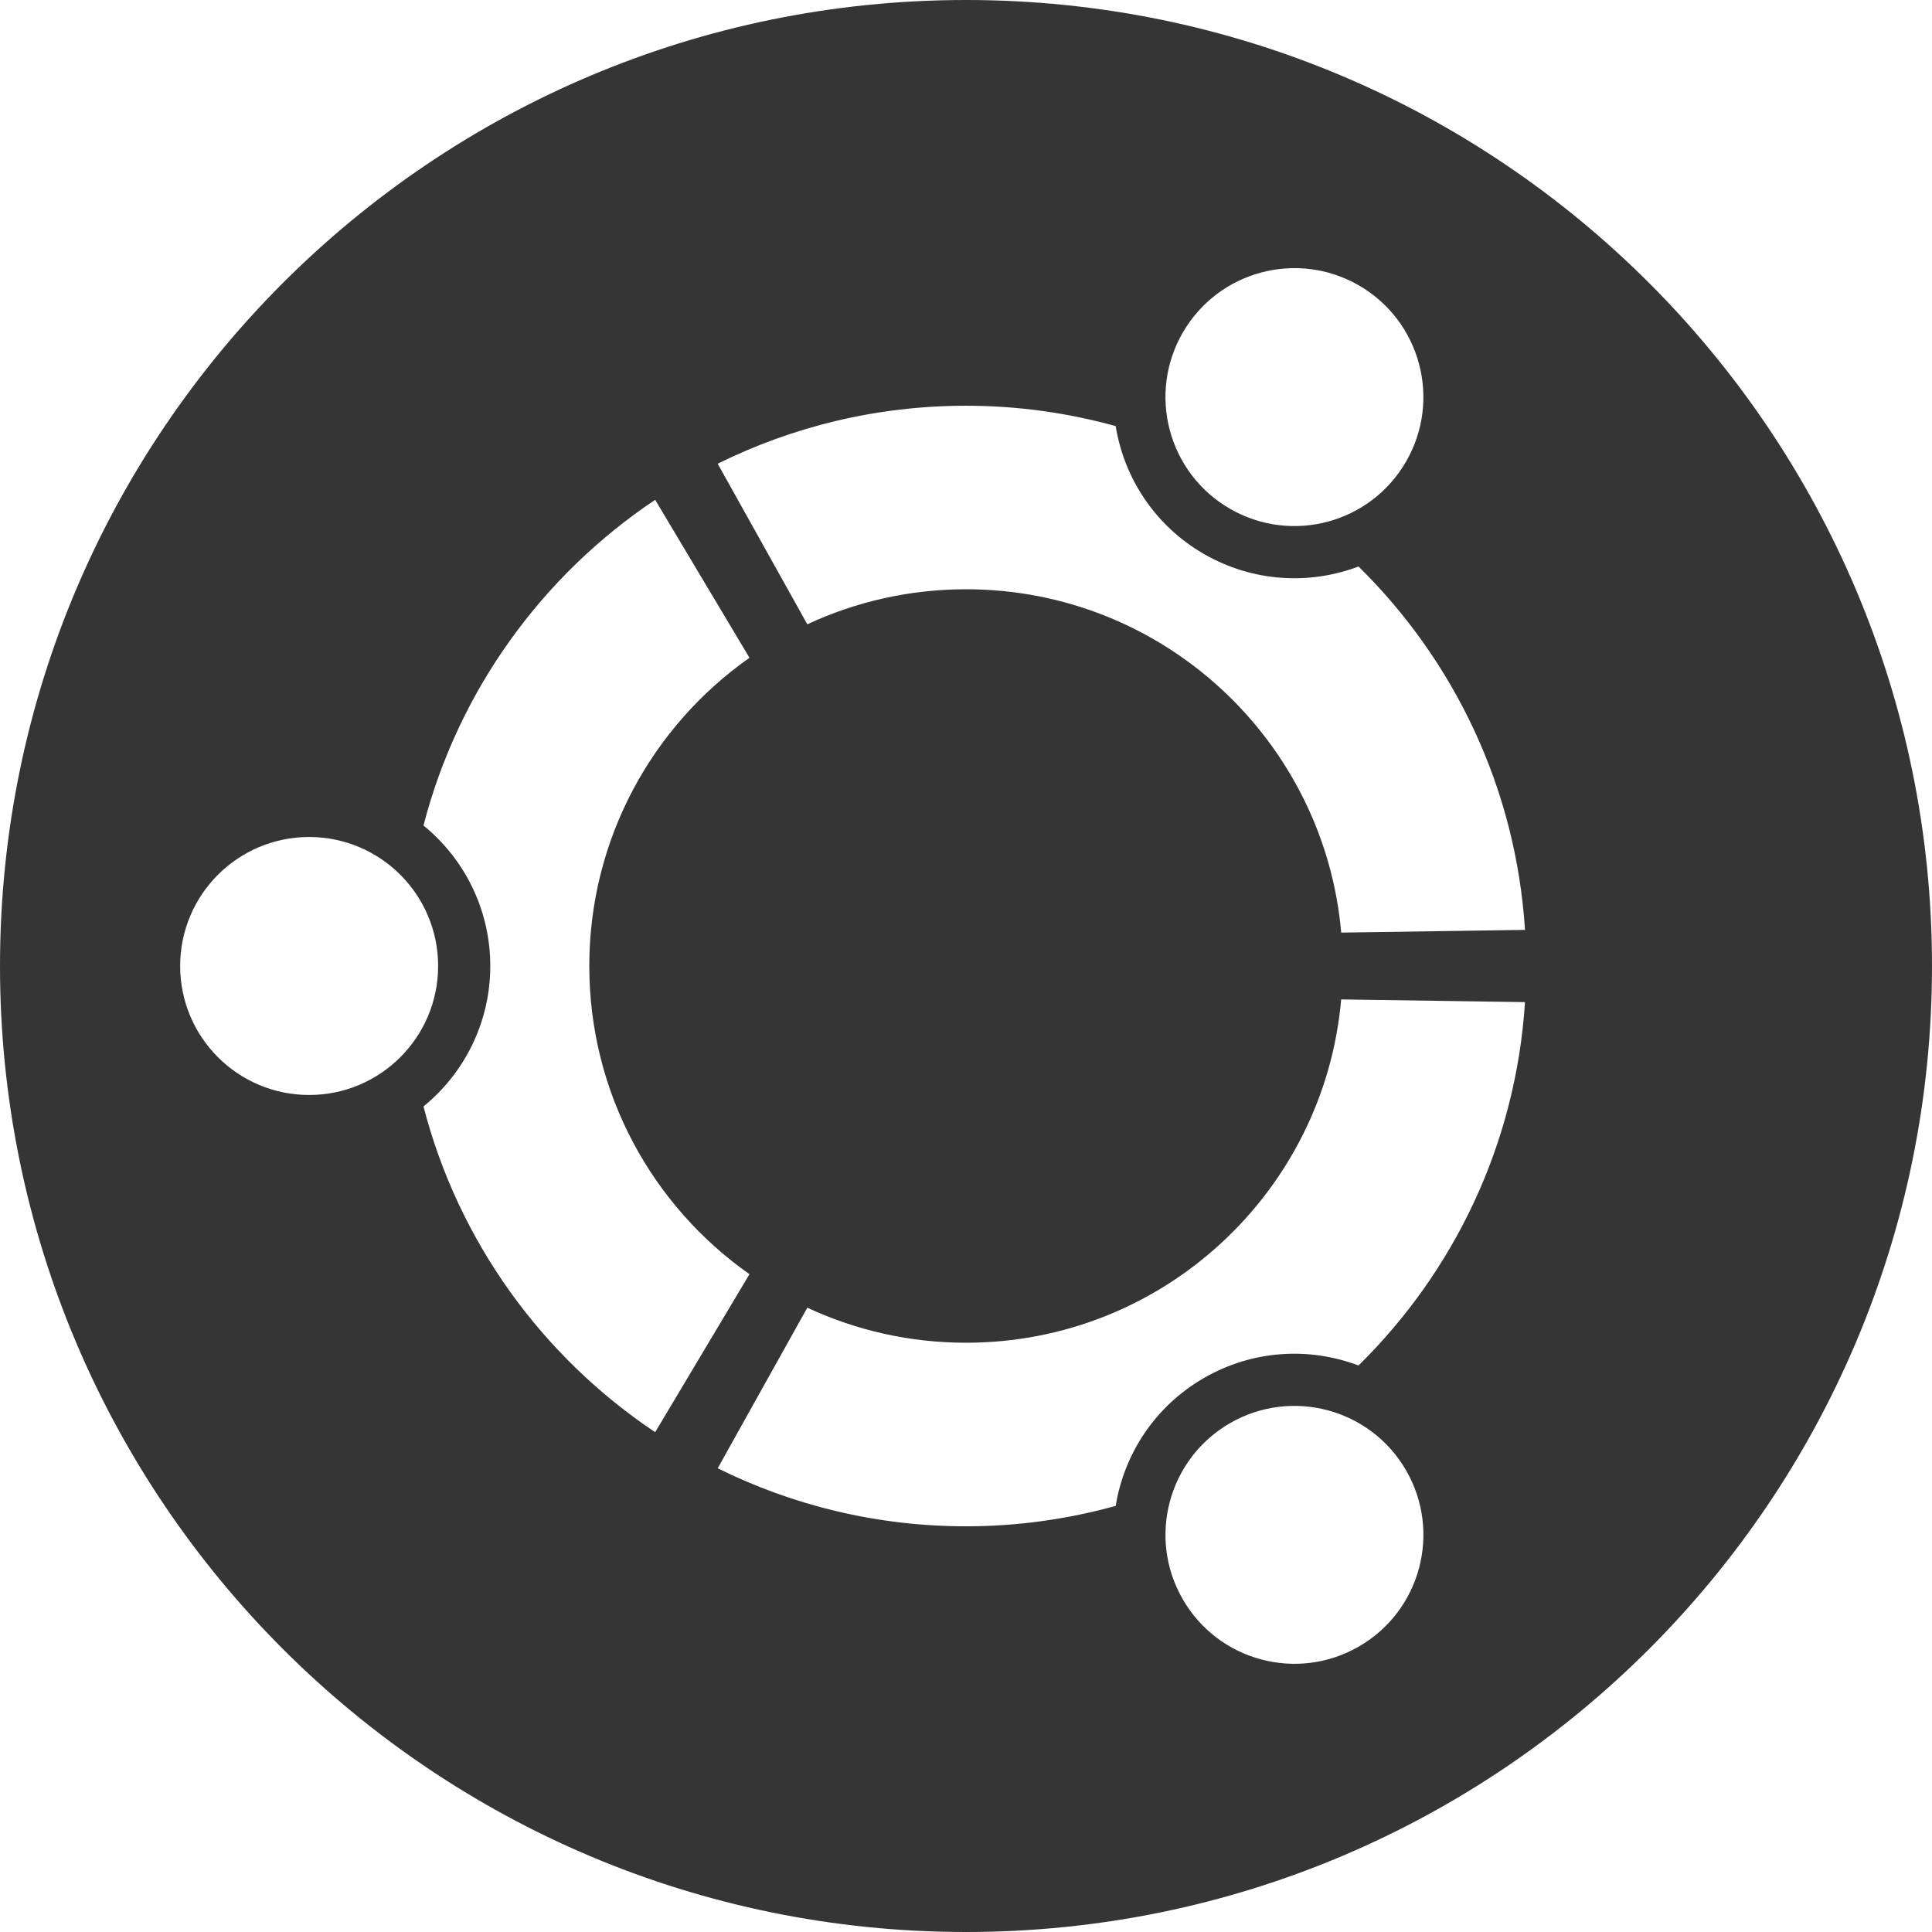 <svg width="200" height="200" viewBox="0 0 200 200" fill="none" xmlns="http://www.w3.org/2000/svg">
<path d="M100 0C44.77 0 0 44.771 0 100C0 155.226 44.77 200 100 200C155.228 200 200 155.226 200 100C200 44.771 155.23 0 100 0V0ZM122.436 34.437C126.126 28.049 134.287 25.862 140.673 29.545C147.059 33.236 149.245 41.397 145.555 47.783C141.871 54.169 133.709 56.355 127.323 52.666C120.941 48.981 118.754 40.819 122.436 34.437V34.437ZM100 42.001C105.369 42.001 110.562 42.746 115.495 44.109C116.366 49.473 119.549 54.416 124.627 57.346C129.695 60.268 135.559 60.561 140.634 58.645C150.506 68.353 156.93 81.555 157.867 96.262L138.843 96.542C137.087 76.621 120.372 61 100 61C94.132 61 88.564 62.304 83.573 64.626L74.295 48.003C82.044 44.168 90.771 42.001 100 42.001V42.001ZM32.004 113.352C24.627 113.352 18.65 107.374 18.65 100C18.65 92.624 24.625 86.646 32.004 86.646C39.376 86.646 45.354 92.623 45.354 100C45.354 107.372 39.376 113.352 32.004 113.352ZM43.84 114.541C48.055 111.101 50.753 105.865 50.753 100C50.753 94.132 48.055 88.895 43.84 85.456C47.451 71.483 56.144 59.552 67.823 51.742L77.585 68.093C67.558 75.149 61.004 86.806 61.004 100C61.004 113.194 67.557 124.851 77.585 131.904L67.823 148.26C56.139 140.452 47.446 128.517 43.84 114.541V114.541ZM140.673 170.445C134.289 174.133 126.126 171.946 122.441 165.558C118.752 159.176 120.941 151.016 127.328 147.327C133.709 143.642 141.875 145.832 145.56 152.214C149.247 158.6 147.058 166.763 140.673 170.445V170.445ZM140.634 141.355C135.559 139.436 129.696 139.724 124.627 142.652C119.551 145.587 116.366 150.523 115.497 155.889C110.562 157.255 105.369 158.003 100 158.003C90.771 158.003 82.044 155.833 74.297 151.997L83.573 135.372C88.564 137.695 94.132 139 100 139C120.374 139 137.087 123.383 138.838 103.46L157.867 103.738C156.93 118.445 150.506 131.647 140.634 141.355V141.355Z" fill="#353535"/>
</svg>
